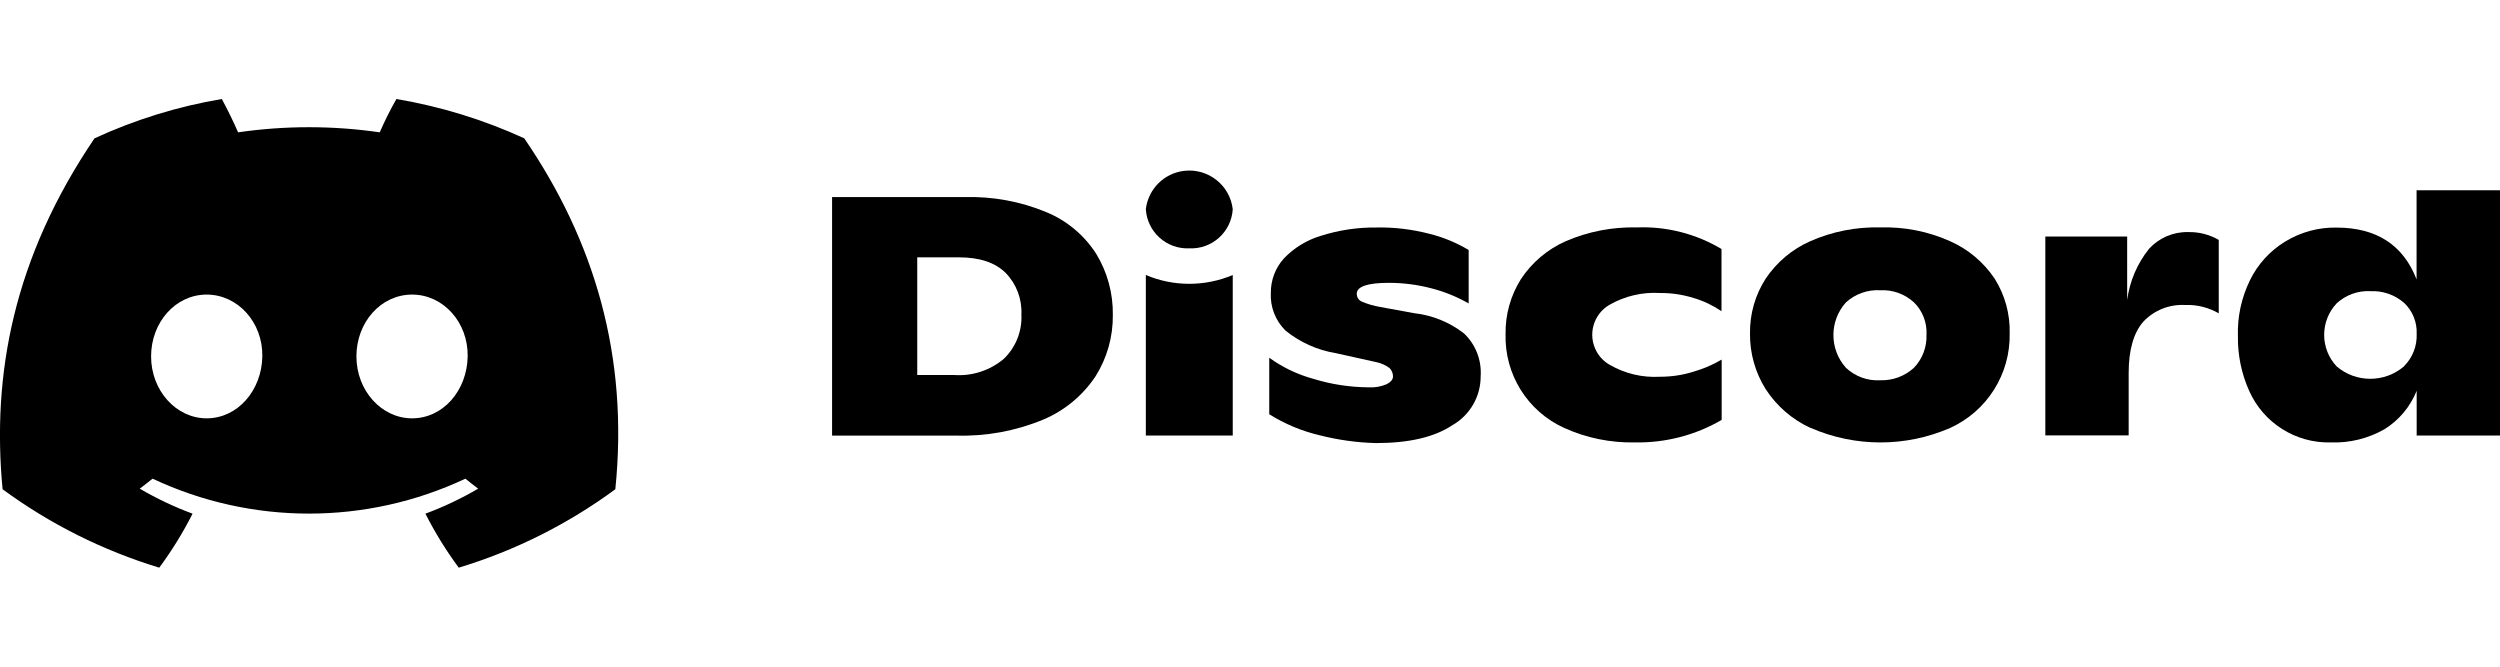 <?xml version="1.0" encoding="UTF-8"?><svg id="a" xmlns="http://www.w3.org/2000/svg" viewBox="0 0 300 80"><defs><style>.b{stroke-width:0px;}</style></defs><path class="b" d="m62.91,16.6c-4.88-2.24-10.04-3.82-15.34-4.72-.74,1.3-1.41,2.63-2,4-5.64-.82-11.36-.82-17,0-.53-1.24-1.31-2.81-1.95-4-5.28.89-10.42,2.48-15.28,4.72C1.63,30.93-1,44.91.31,58.71c5.69,4.18,12.05,7.36,18.8,9.41,1.51-2.04,2.85-4.21,4-6.48-2.2-.81-4.32-1.82-6.34-3,.53-.38,1-.79,1.54-1.2,11.89,5.59,25.65,5.59,37.54,0,.52.41,1,.82,1.53,1.2-2.02,1.18-4.14,2.19-6.33,3,1.15,2.27,2.49,4.44,4,6.48,6.75-2.04,13.11-5.23,18.79-9.41,1.63-15.97-2.53-29.85-10.93-42.11ZM24.8,50.2c-3.67,0-6.67-3.34-6.67-7.43s2.93-7.42,6.67-7.42,6.75,3.34,6.68,7.42c-.07,4.08-2.96,7.43-6.68,7.43Zm24.65,0c-3.68,0-6.68-3.34-6.68-7.43s2.93-7.42,6.68-7.42,6.74,3.34,6.67,7.42c-.07,4.08-2.93,7.43-6.67,7.43Z"/><path class="b" d="m99.85,23.65h15.94c3.34-.09,6.66.52,9.75,1.8,2.47,1.01,4.56,2.76,6,5,1.35,2.21,2.04,4.76,2,7.35.03,2.6-.69,5.15-2.07,7.35-1.54,2.32-3.73,4.13-6.3,5.21-3.31,1.37-6.88,2.02-10.46,1.91h-14.86v-28.62Zm14.62,21.35c2.18.16,4.33-.54,6-1.95,1.43-1.38,2.19-3.31,2.1-5.29.09-1.86-.59-3.67-1.88-5-1.24-1.24-3.11-1.88-5.62-1.88h-5v14.12h4.4Z"/><path class="b" d="m158.31,52.22c-2.12-.5-4.15-1.35-6-2.51v-6.78c1.62,1.17,3.43,2.03,5.36,2.55,2.12.65,4.32.98,6.53,1,.76.05,1.51-.08,2.21-.38.49-.26.75-.56.75-.93,0-.37-.15-.73-.41-1-.47-.35-1.01-.59-1.58-.71l-4.91-1.09c-2.2-.36-4.27-1.3-6-2.7-1.21-1.19-1.85-2.84-1.76-4.53-.01-1.53.55-3.01,1.58-4.14,1.22-1.27,2.74-2.2,4.42-2.7,2.17-.69,4.43-1.03,6.71-1,2.12-.04,4.24.22,6.3.75,1.66.41,3.26,1.07,4.73,1.95v6.41c-1.39-.79-2.88-1.4-4.43-1.8-1.69-.45-3.42-.67-5.17-.67-2.55,0-3.83.45-3.83,1.31,0,.41.23.78.6.94.7.3,1.43.51,2.18.64l4.09.75c2.19.24,4.26,1.08,6,2.43,1.4,1.33,2.13,3.21,2,5.14.01,2.41-1.27,4.65-3.36,5.85-2.17,1.46-5.24,2.17-9.22,2.17-2.29-.06-4.57-.38-6.79-.95Z"/><path class="b" d="m187.72,51.36c-4.41-1.99-7.19-6.44-7.05-11.28-.04-2.32.6-4.6,1.83-6.57,1.32-2.01,3.2-3.6,5.4-4.57,2.69-1.16,5.59-1.72,8.52-1.65,3.57-.14,7.09.76,10.16,2.59v7.46c-1.03-.69-2.15-1.23-3.34-1.58-1.31-.41-2.68-.61-4.05-.6-2.09-.13-4.18.36-6,1.39-2,1.12-2.71,3.65-1.59,5.65.37.67.92,1.22,1.59,1.59,1.82,1.05,3.9,1.54,6,1.42,1.36,0,2.71-.19,4-.6,1.2-.34,2.34-.83,3.41-1.46v7.24c-3.16,1.84-6.76,2.77-10.42,2.7-2.91.06-5.81-.53-8.46-1.73Z"/><path class="b" d="m217.27,51.36c-2.21-1.02-4.08-2.64-5.4-4.68-1.25-2-1.9-4.32-1.87-6.68-.03-2.32.62-4.6,1.88-6.56,1.33-1.98,3.18-3.54,5.36-4.5,2.64-1.16,5.49-1.72,8.37-1.65,2.89-.09,5.75.47,8.39,1.65,2.18.96,4.03,2.52,5.36,4.5,1.23,1.96,1.86,4.24,1.8,6.56.1,4.88-2.71,9.35-7.16,11.36-5.32,2.31-11.37,2.31-16.69,0h-.04Zm12.41-7.23c1.01-1.06,1.55-2.48,1.5-3.94.08-1.45-.46-2.88-1.5-3.9-1.1-1.01-2.56-1.54-4.05-1.46-1.51-.09-3,.44-4.12,1.46-2,2.23-2,5.61,0,7.84,1.11,1.05,2.6,1.59,4.12,1.5,1.49.05,2.95-.49,4.05-1.5h0Z"/><path class="b" d="m266.25,28.79v8.81c-1.23-.71-2.63-1.06-4.05-1-1.88-.1-3.71.63-5,2-1.16,1.32-1.76,3.38-1.76,6.15v7.5h-10v-23.87h9.82v7.62c.3-2.25,1.21-4.38,2.63-6.15,1.2-1.31,2.9-2.04,4.68-2,1.29-.03,2.56.29,3.68.94Z"/><path class="b" d="m300,22.83v29.43h-10v-5.36c-.77,1.91-2.12,3.53-3.87,4.61-1.95,1.11-4.17,1.66-6.41,1.58-4.23.12-8.11-2.33-9.82-6.19-.92-2.05-1.38-4.28-1.35-6.53-.08-2.34.42-4.65,1.45-6.75.93-1.91,2.39-3.51,4.2-4.62,1.86-1.14,4-1.73,6.18-1.69,4.77,0,8,2.06,9.61,6.22v-10.7h10.01Zm-11.51,21.11c1.02-1.02,1.57-2.43,1.51-3.87.06-1.39-.48-2.75-1.49-3.71-1.12-.98-2.57-1.49-4.06-1.42-1.49-.08-2.95.45-4.05,1.46-2,2.13-2,5.44,0,7.57,2.32,1.98,5.75,1.98,8.07,0l.02-.03Z"/><path class="b" d="m142.71,29.8c2.73.13,5.05-1.96,5.22-4.69-.33-2.88-2.94-4.94-5.82-4.61-2.42.28-4.33,2.19-4.61,4.61.17,2.72,2.48,4.81,5.21,4.69Z"/><path class="b" d="m147.93,33c-3.33,1.41-7.1,1.41-10.43,0v19.26h10.43v-19.26Z"/></svg>